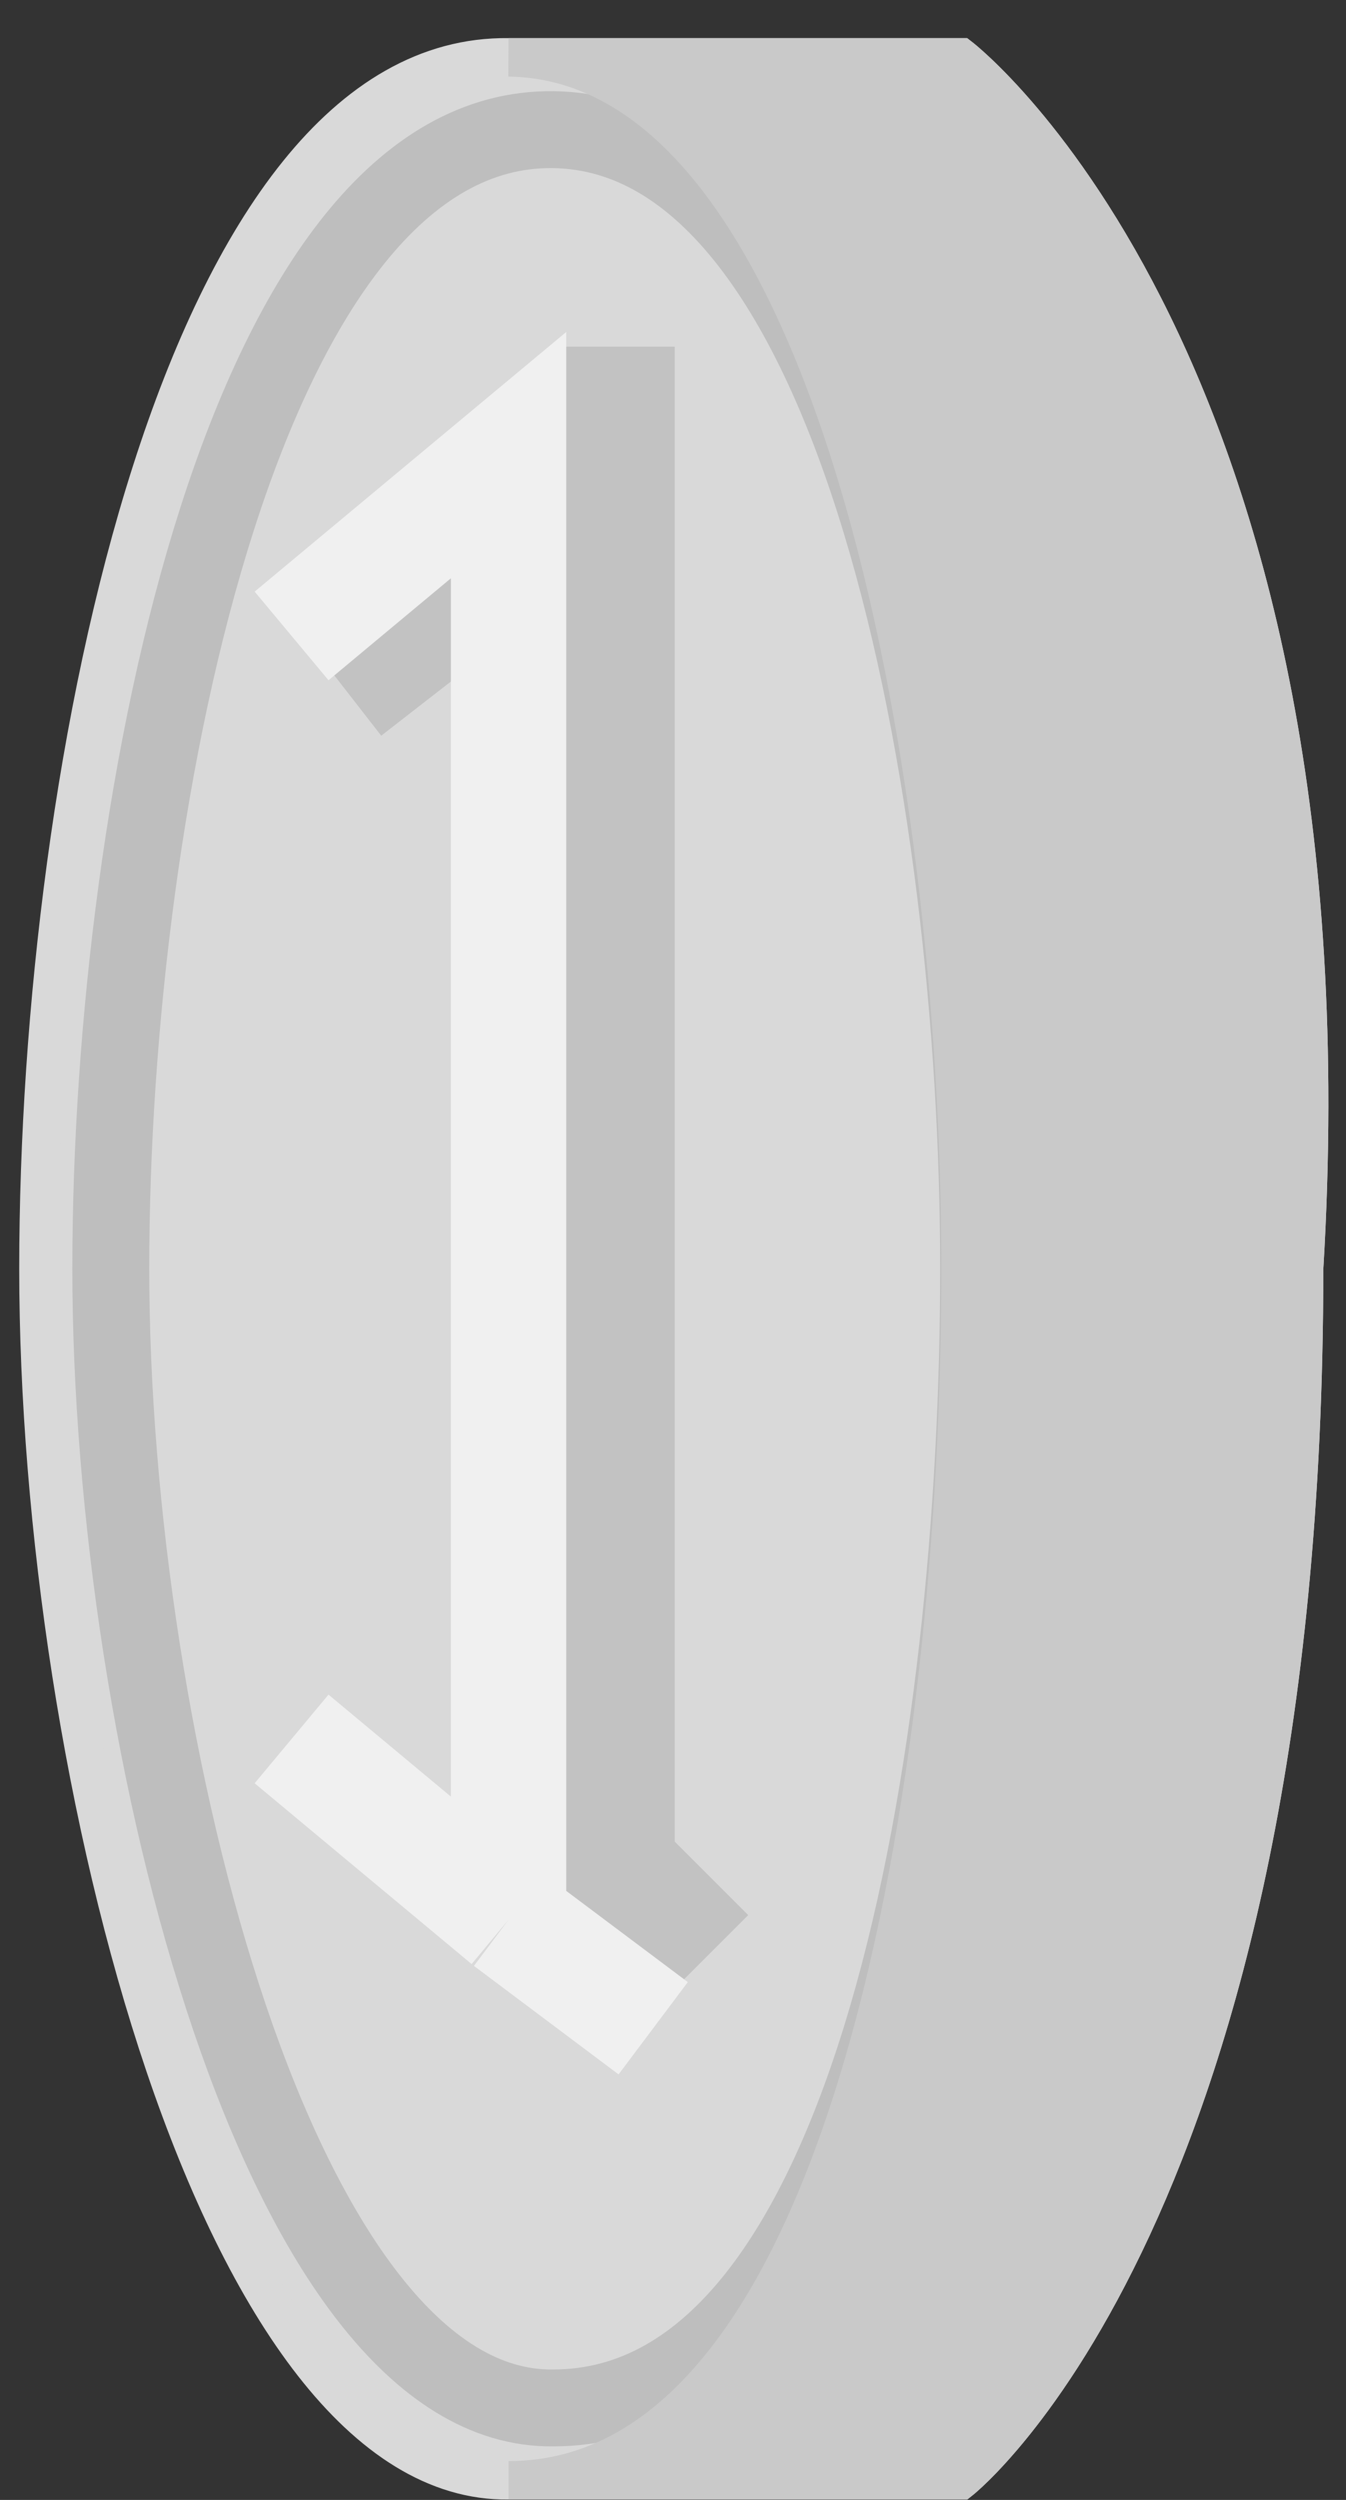 <svg width="35" height="65" viewBox="0 0 35 65" fill="none" xmlns="http://www.w3.org/2000/svg">
<rect x="0" y="0" width="35" height="65" fill="#333333" stroke="none"/>
<path d="M1 32.99C1 19.795 4.761 1.38 13.224 1.491H24.977C24.977 1.491 35.32 9.483 33.91 32.99C33.91 57.438 24.977 64.49 24.977 64.49H13.224C5.701 64.588 1 46.185 1 32.99Z" fill="#D9D9D9"/>
<path d="M13.224 1.491C4.761 1.38 1 19.795 1 32.99C1 46.185 5.701 64.588 13.224 64.49M13.224 1.491C21.686 1.601 24.977 19.861 24.977 32.99C24.977 46.12 22.156 64.49 13.224 64.49M13.224 1.491H24.977C24.977 1.491 35.32 9.483 33.91 32.99C33.91 57.438 24.977 64.49 24.977 64.49H13.224" stroke="#D9D9D9"/>
<path d="M2.881 32.99C2.881 20.583 6.42 3.268 14.385 3.371C22.35 3.475 25.447 20.644 25.447 32.99C25.447 45.336 22.793 62.608 14.385 62.608C7.305 62.701 2.881 45.397 2.881 32.99Z" stroke="#BEBEBE" stroke-width="2"/>
<path d="M24.977 32.99C24.977 46.12 22.156 64.49 13.224 64.49H24.977C24.977 64.49 33.91 57.438 33.91 32.99C35.32 9.483 24.977 1.491 24.977 1.491H13.224C21.686 1.601 24.977 19.861 24.977 32.99Z" fill="#C9C9C9" stroke="#C9C9C9"/>
<path d="M16.045 9.013V48.505L18.395 50.855" stroke="#C2C2C2" stroke-width="3"/>
<path d="M8.992 17.945L13.224 14.654" stroke="#C2C2C2" stroke-width="3"/>
<path d="M13.224 49.915V11.834L7.582 16.535M13.224 49.915L16.985 52.736M13.224 49.915L7.582 45.214" stroke="#F0F0F0" stroke-width="3"/>
</svg>

